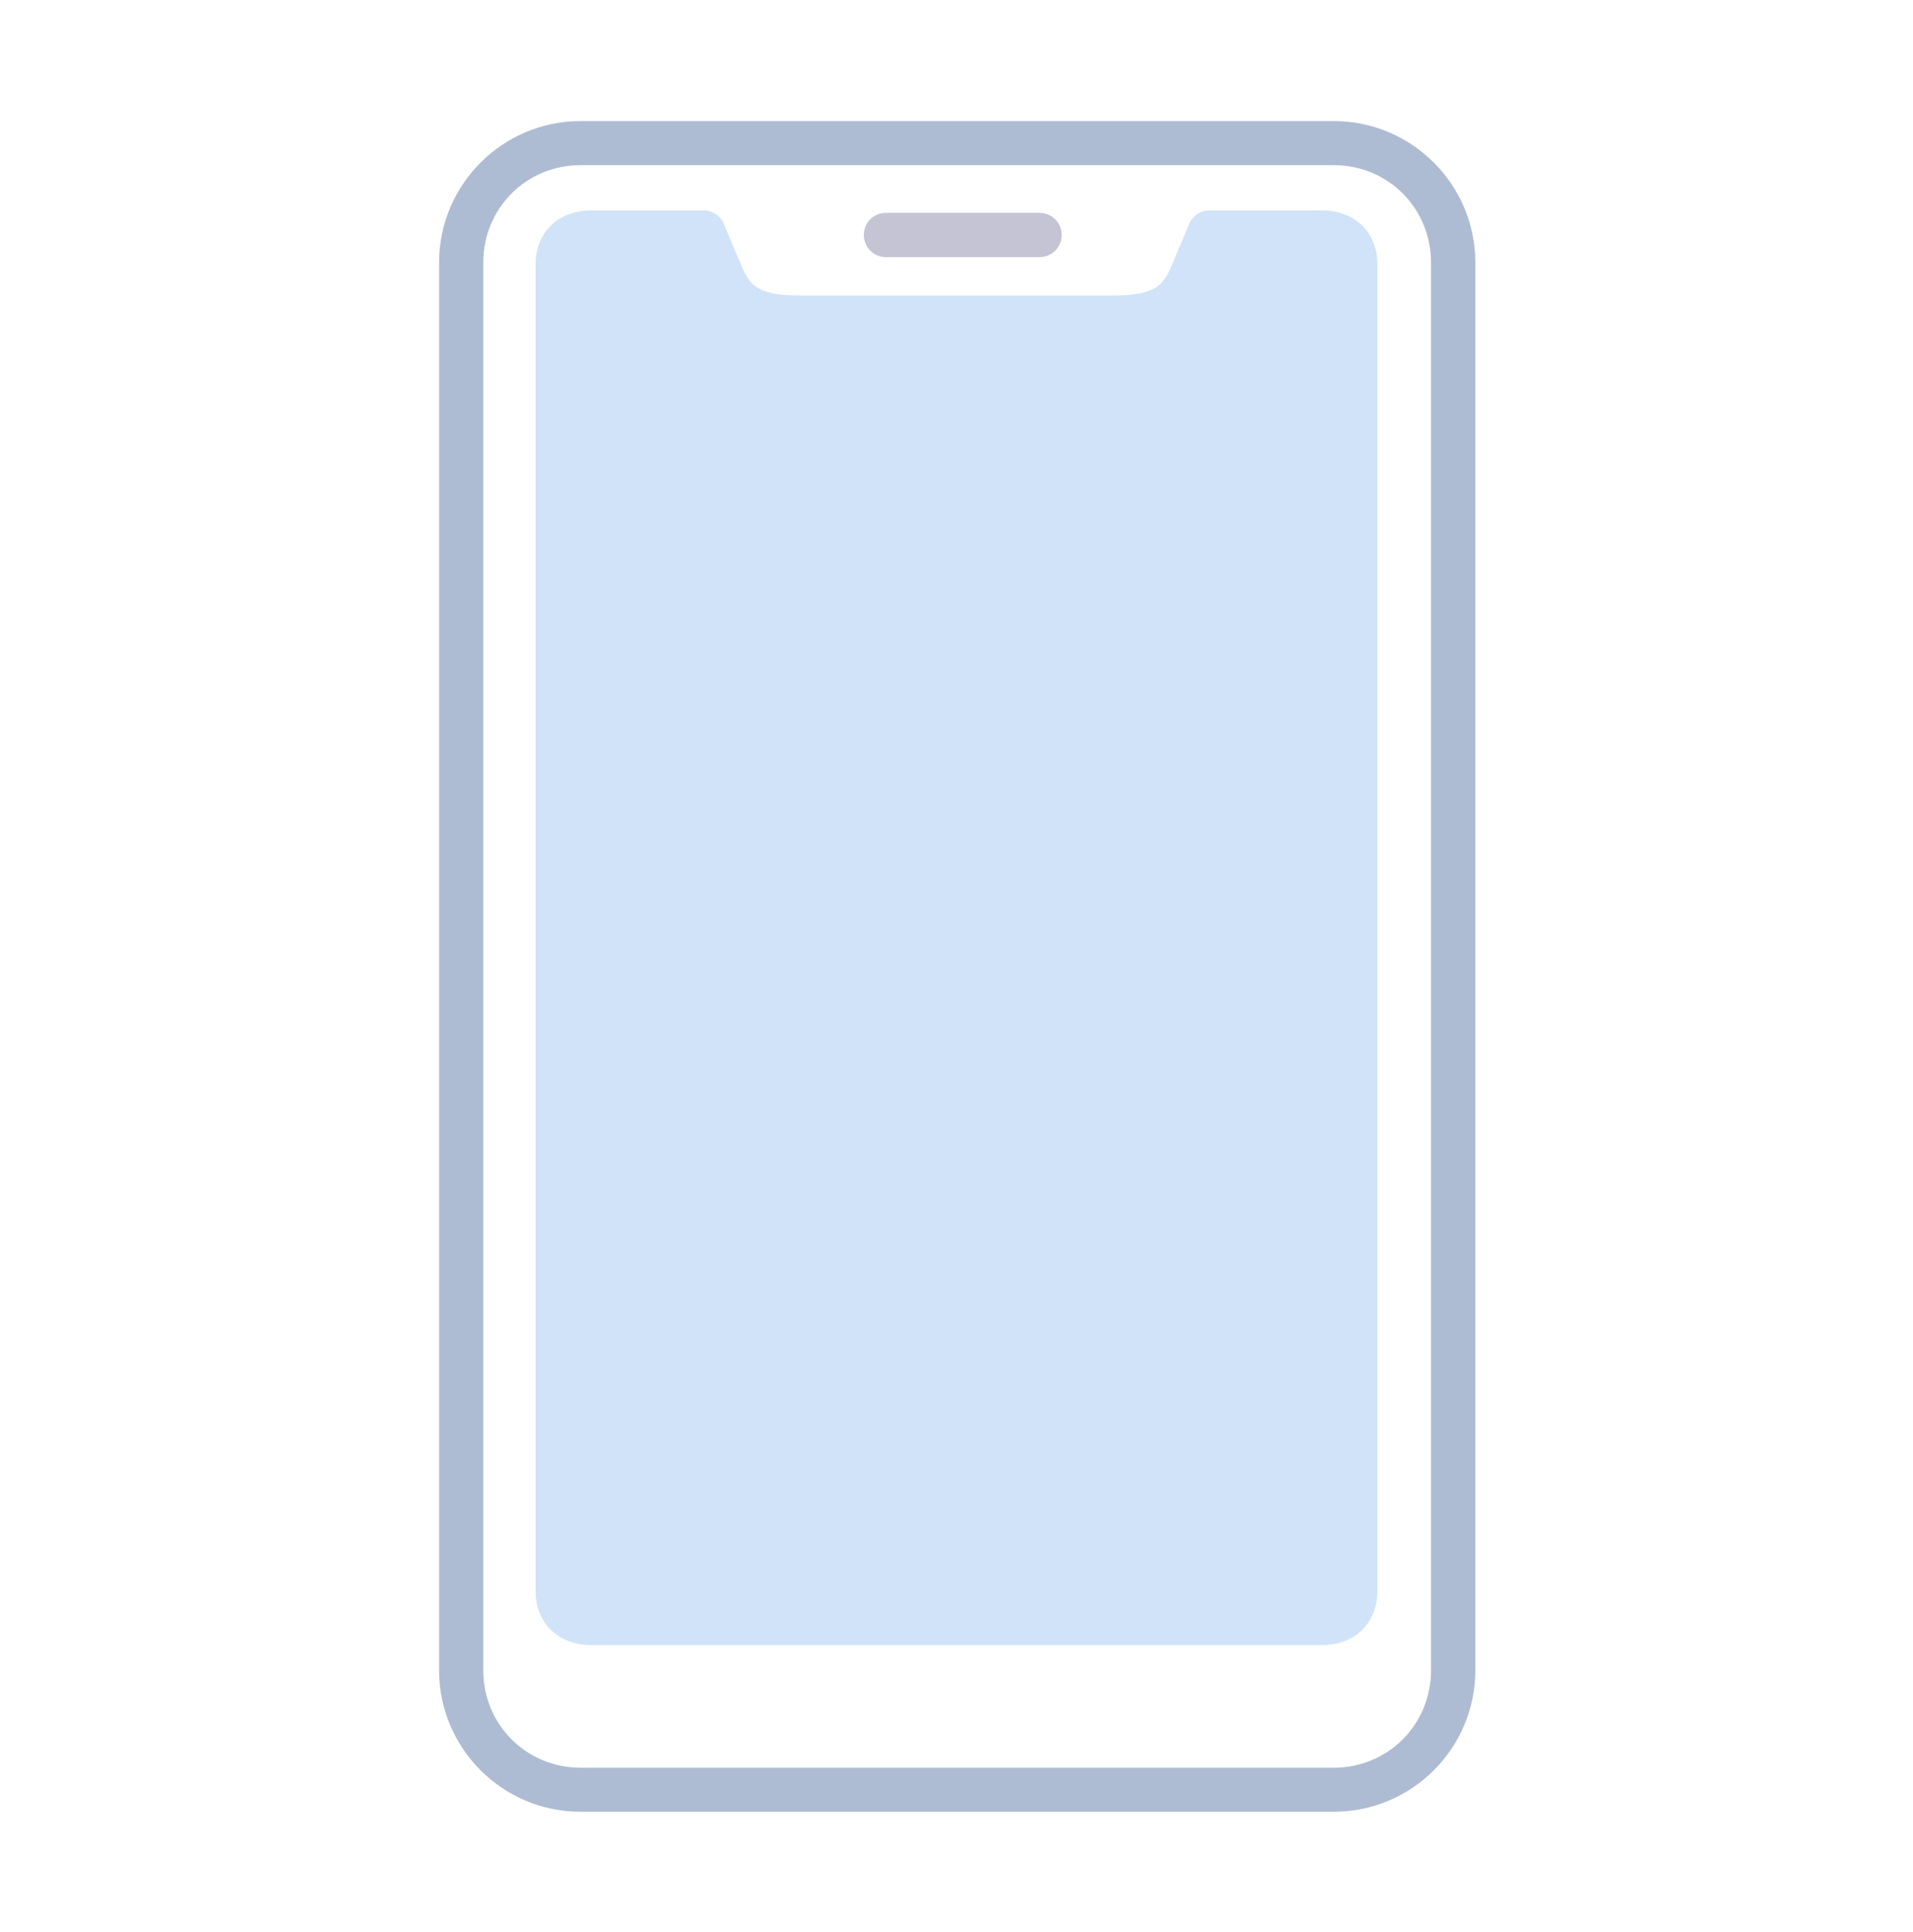 <svg width="100" height="101" viewBox="0 0 100 101" fill="none" xmlns="http://www.w3.org/2000/svg">
<path d="M30.867 11C30.093 11 29.339 11.264 28.806 11.781C28.272 12.295 28 13.032 28 13.781V83.218C28 83.967 28.272 84.699 28.806 85.217C29.339 85.736 30.093 86 30.867 86H69.134C69.906 86 70.666 85.736 71.194 85.217C71.729 84.699 72 83.967 72 83.218V13.781C72 13.032 71.728 12.295 71.194 11.781C70.666 11.263 69.906 11 69.134 11H63.226C62.761 11 62.347 11.27 62.172 11.688L61.291 13.781C61.007 14.465 60.781 14.8 60.422 15.027C60.071 15.258 59.447 15.451 58.221 15.451H41.778C40.553 15.451 39.929 15.257 39.577 15.027C39.22 14.801 38.992 14.466 38.709 13.781L37.83 11.688C37.657 11.274 37.243 11 36.785 11H30.867Z" fill="#D0E3F9"/>
<path d="M30.349 8.633H69.72C72.562 8.633 74.805 10.889 74.805 13.726V87.319C74.805 90.154 72.561 92.412 69.72 92.412H30.349C27.509 92.412 25.262 90.154 25.262 87.319V13.726C25.263 10.89 27.509 8.633 30.349 8.633ZM30.349 6.33C26.271 6.33 22.953 9.648 22.953 13.726V87.319C22.953 91.399 26.271 94.714 30.349 94.714H69.72C73.8 94.714 77.121 91.399 77.121 87.319V13.726C77.121 9.648 73.8 6.33 69.72 6.33H30.349Z" fill="#ADBCD2"/>
<path d="M46.311 11.128C45.668 11.128 45.154 11.641 45.154 12.284C45.154 12.927 45.668 13.442 46.311 13.442H54.343C54.98 13.442 55.501 12.927 55.501 12.284C55.501 11.641 54.98 11.128 54.343 11.128H46.311Z" fill="#C4C4D5"/>
</svg>
